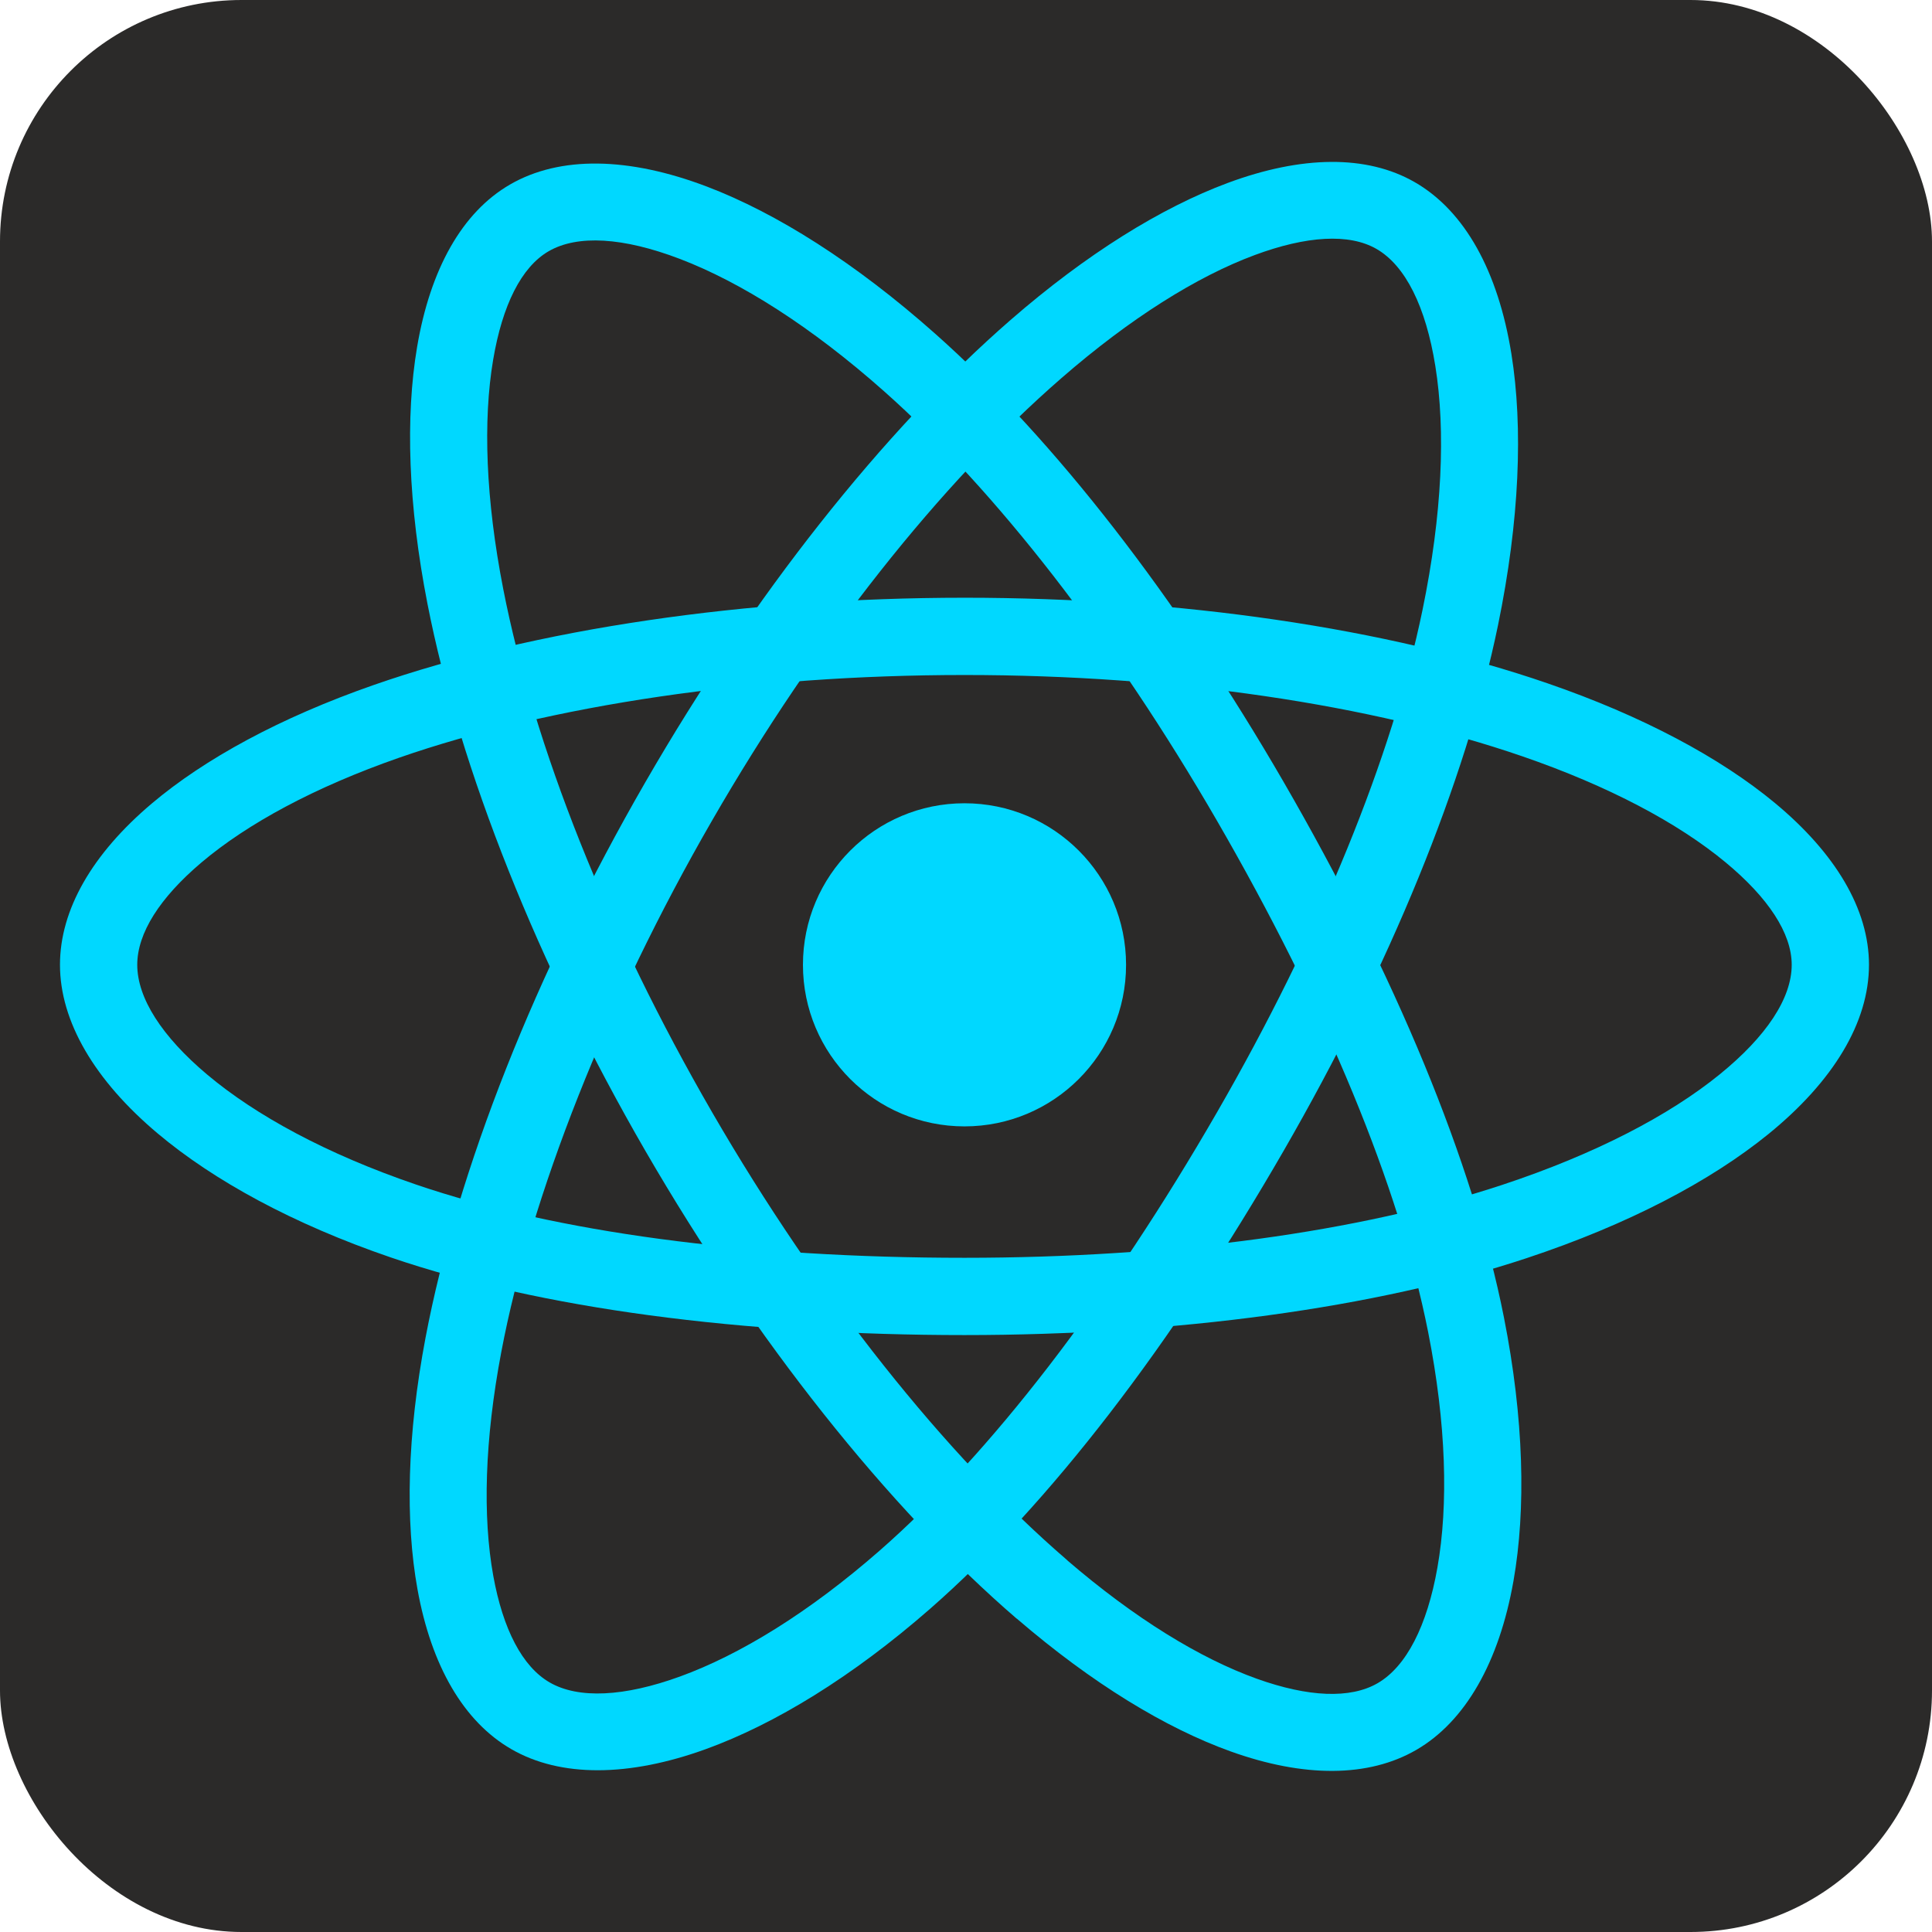 <?xml version="1.0" encoding="UTF-8"?>
<!DOCTYPE svg PUBLIC "-//W3C//DTD SVG 1.1//EN" "http://www.w3.org/Graphics/SVG/1.1/DTD/svg11.dtd">
<!-- Creator: CorelDRAW 2021 (64-Bit) -->
<svg xmlns="http://www.w3.org/2000/svg" xml:space="preserve" width="40mm" height="40mm" version="1.1" style="shape-rendering:geometricPrecision; text-rendering:geometricPrecision; image-rendering:optimizeQuality; fill-rule:evenodd; clip-rule:evenodd"
viewBox="0 0 5372.81 5372.81"
 xmlns:xlink="http://www.w3.org/1999/xlink"
 xmlns:xodm="http://www.corel.com/coreldraw/odm/2003">
 <defs>
  <style type="text/css">
   <![CDATA[
    .fil0 {fill:#2B2A29}
    .fil1 {fill:#00D8FF;fill-rule:nonzero}
   ]]>
  </style>
 </defs>
 <g id="Layer_x0020_1">
  <rect class="fil0" width="5372.81" height="5372.81" rx="671.6" ry="671.6"/>
  <circle class="fil1" cx="2682.25" cy="2683.14" r="449.29"/>
  <path class="fil1" d="M2682.25 1662.25c302.18,0 594.55,21.5 865.41,61.12 279.31,40.83 535.31,100.97 755.31,176.67 265.26,91.31 481.31,207.31 632.73,332.83 168.73,139.87 261.86,295.75 261.86,450.12 0,160.22 -99.1,323.99 -279.64,470.75 -161.08,130.94 -390.31,251.69 -672.47,345.12 -210.33,69.69 -453.99,122.92 -718.12,158.91 -267.07,36.4 -553.18,55 -845.08,55 -303.51,0 -600.38,-17.97 -876.36,-55.08 -264.57,-35.59 -508.43,-88.83 -718.85,-160.74 -272.21,-93.03 -493.05,-214.15 -648.52,-344.88 -175.61,-147.66 -271.73,-311.68 -271.73,-469.09 0,-153.29 89.85,-308.56 254.97,-448.17 146.85,-124.18 357.02,-239.1 617.97,-330.05 221.51,-77.17 481.15,-138.46 763.6,-179.96 275.56,-40.51 573.28,-62.55 878.94,-62.55zm834.36 273.5c-259.69,-37.97 -541.53,-58.59 -834.36,-58.59 -296.27,0 -583.41,21.16 -847.87,60.03 -270.4,39.75 -516.62,97.6 -724.15,169.9 -235.34,82.02 -422.22,183.4 -549.97,291.42 -115.64,97.79 -178.57,196.51 -178.57,284.48 0,92.8 68.8,199.69 194.5,305.39 135.38,113.84 332.5,220.94 579.69,305.42 197.89,67.63 428.12,117.81 678.56,151.5 263.36,35.42 550.7,52.57 847.82,52.57 285.24,0 561.7,-17.76 816.53,-52.48 249.42,-34 479.95,-84.42 679.5,-150.52 257.67,-85.33 463.47,-192.74 604.47,-307.35 129.05,-104.9 199.9,-211.04 199.9,-304.53 0,-87.7 -65.36,-186.57 -183.79,-284.75 -132.12,-109.51 -325.07,-212.25 -565.57,-295.05 -208.08,-71.59 -450.99,-128.58 -716.68,-167.44z"/>
  <path class="fil1" d="M1794.38 2175.78c151.27,-262.35 315.95,-504.92 485.24,-719.32 175.72,-222.53 355.68,-414.34 530.32,-566.28 211.14,-183.74 419.59,-312.82 604.43,-381.46 205.25,-76.21 386.65,-78.99 520.28,-1.93 139.09,80.19 231.58,247.83 268.48,477.36 32.85,204.34 22.87,463.01 -37.18,754.4 -44.86,217.63 -120.42,455.29 -221.01,701.62 -101.51,248.53 -228.41,505.66 -374.83,759.53 -152.7,264.8 -316.51,513.18 -485.18,731.96 -162.7,211.03 -330.71,395.71 -498.61,542.53 -216.91,189.66 -432.01,320.47 -622.4,389.66 -215.19,78.19 -405.19,79.32 -541.81,0.54 -132.95,-76.7 -222.65,-232.04 -261.09,-444.63 -34.28,-189.53 -28.97,-428.87 22.4,-699.79 43.77,-230.82 120.32,-486.37 225.36,-751.55 101.76,-256.9 231.59,-525.73 385.59,-792.64zm653.15 -586.68c-163,206.42 -321.68,440.21 -467.61,693.31 -146.92,254.62 -272,514.16 -371.33,764.93 -100.69,254.19 -173.53,496.33 -214.44,712.1 -46.57,245.51 -52.14,458.19 -22.42,622.55 26.98,149.18 80.98,253.03 157.01,296.87 80.08,46.19 207.22,39.8 362.14,-16.49 166.79,-60.59 358.16,-177.77 554.41,-349.35 156.94,-137.25 315.4,-311.7 470.05,-512.31 163.56,-212.15 321.98,-452.26 469.23,-707.63 141.98,-246.14 264.62,-494.46 362.23,-733.5 95.38,-233.54 166.92,-458.42 209.26,-663.84 54.78,-265.71 64.46,-497.97 35.51,-678.01 -26.43,-164.46 -82.86,-278.89 -163.53,-325.42 -76.03,-43.83 -194.5,-36.58 -338.96,17.06 -160.41,59.56 -345.77,175.46 -538.1,342.84 -166.95,145.25 -337.8,327.12 -503.46,536.89z"/>
  <path class="fil1" d="M1795.12 3201.16c-151.27,-261.37 -279.14,-525.29 -380.69,-779.88 -104.85,-262.92 -181.12,-514.55 -225.66,-742.08 -53.82,-275.11 -61.65,-520.13 -28.88,-714.05 36.49,-216.04 124.76,-374.69 258.39,-451.99 138.95,-80.47 330.32,-76.91 547.49,5.7 193.07,73.43 412.19,211.37 635.07,409.27 166.76,148.05 335.01,332.19 497.78,541.86 164.57,211.98 323.91,450.34 470.75,704.03 152.59,263.6 285.94,529.65 391.74,786.24 101.88,247.08 178.04,484.84 221.13,702.74 55.93,282.45 61.83,534 26.68,733.41 -39.77,225.68 -133.78,390.99 -270.43,470.04 -132.95,76.95 -312.28,77.17 -515.48,4.37 -180.88,-64.8 -385.58,-189.06 -595.16,-369.37l-0.42 0c-176.7,-152.1 -359.68,-346.13 -537.88,-570.75 -172.7,-217.67 -340.9,-464.34 -494.43,-729.55zm-181.72 -858.79c97.1,243.47 220.43,497.64 367.26,751.33 148.03,255.72 310.24,493.59 476.8,703.52 169.06,213.09 342.6,397.12 510.19,541.38l-0.17 0.2c188.81,162.42 370.16,273.26 527.74,329.72 142.93,51.2 259.95,56.33 335.83,12.42 79.89,-46.22 137.76,-159.37 166.33,-321.45 30.81,-174.82 24.85,-399.33 -25.83,-655.33 -40.58,-205.12 -112.4,-429.26 -208.55,-662.44 -101.68,-246.58 -230.76,-503.89 -379.16,-760.23 -142.38,-245.99 -296.34,-476.39 -454.79,-680.52 -154.98,-199.63 -313.89,-373.83 -470.07,-512.47 -202.43,-179.75 -398.8,-304.02 -569.6,-368.98 -155.69,-59.22 -283.03,-67.5 -363.63,-20.81 -75.85,43.87 -128.67,149.98 -154.29,301.71 -28.6,169.23 -20.83,387.82 28.05,637.66 42.43,216.79 114.74,455.63 213.9,704.29z"/>
 </g>
</svg>
